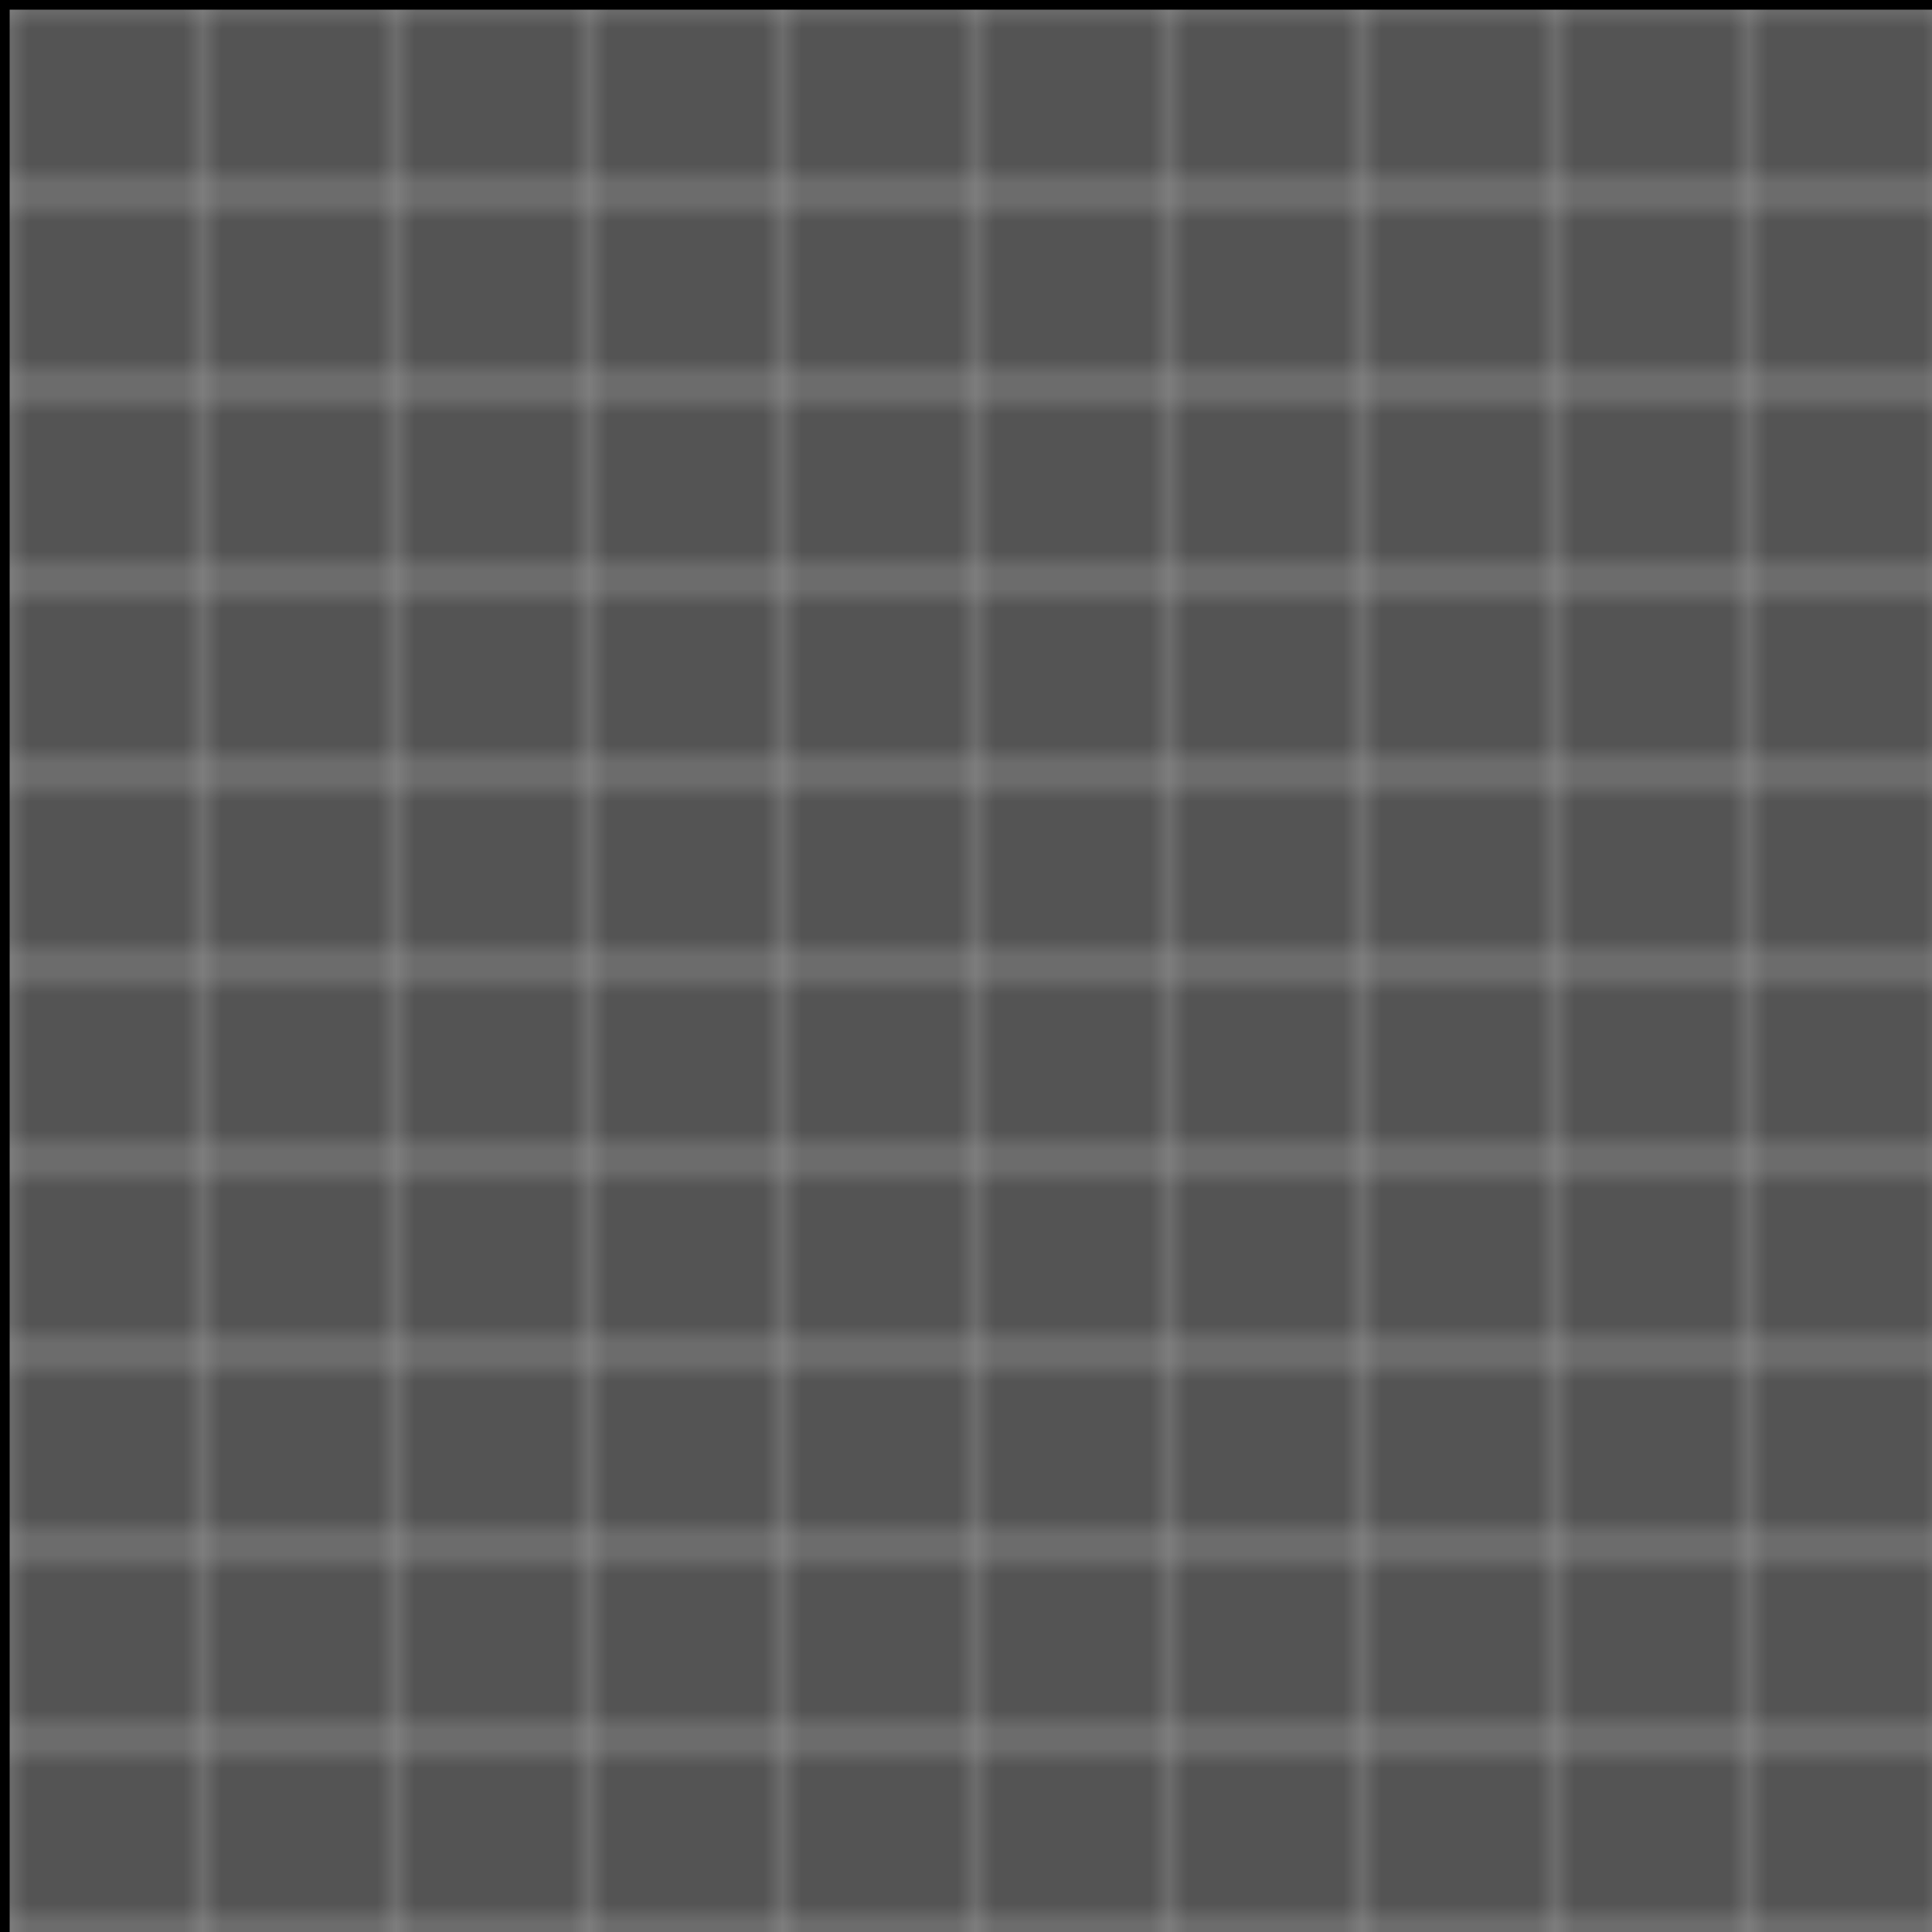  <svg id="backgroundSVG" width="100" height="100" xmlns="http://www.w3.org/2000/svg">
  <defs>
    <pattern id="smallGrid" width="10" height="10" patternUnits="userSpaceOnUse">
      <path d="M 10 0 L 0 0 0 10 10 10" fill="#545454" stroke="#b2b2b2" stroke-width="0.5"/>
    </pattern>
  </defs>
    <rect width="100" height="100" fill="url(#smallGrid)"/>
    <path d="M 100 0 L 0 0 0 100" fill="none" stroke="black" stroke-width="1"/>
</svg>